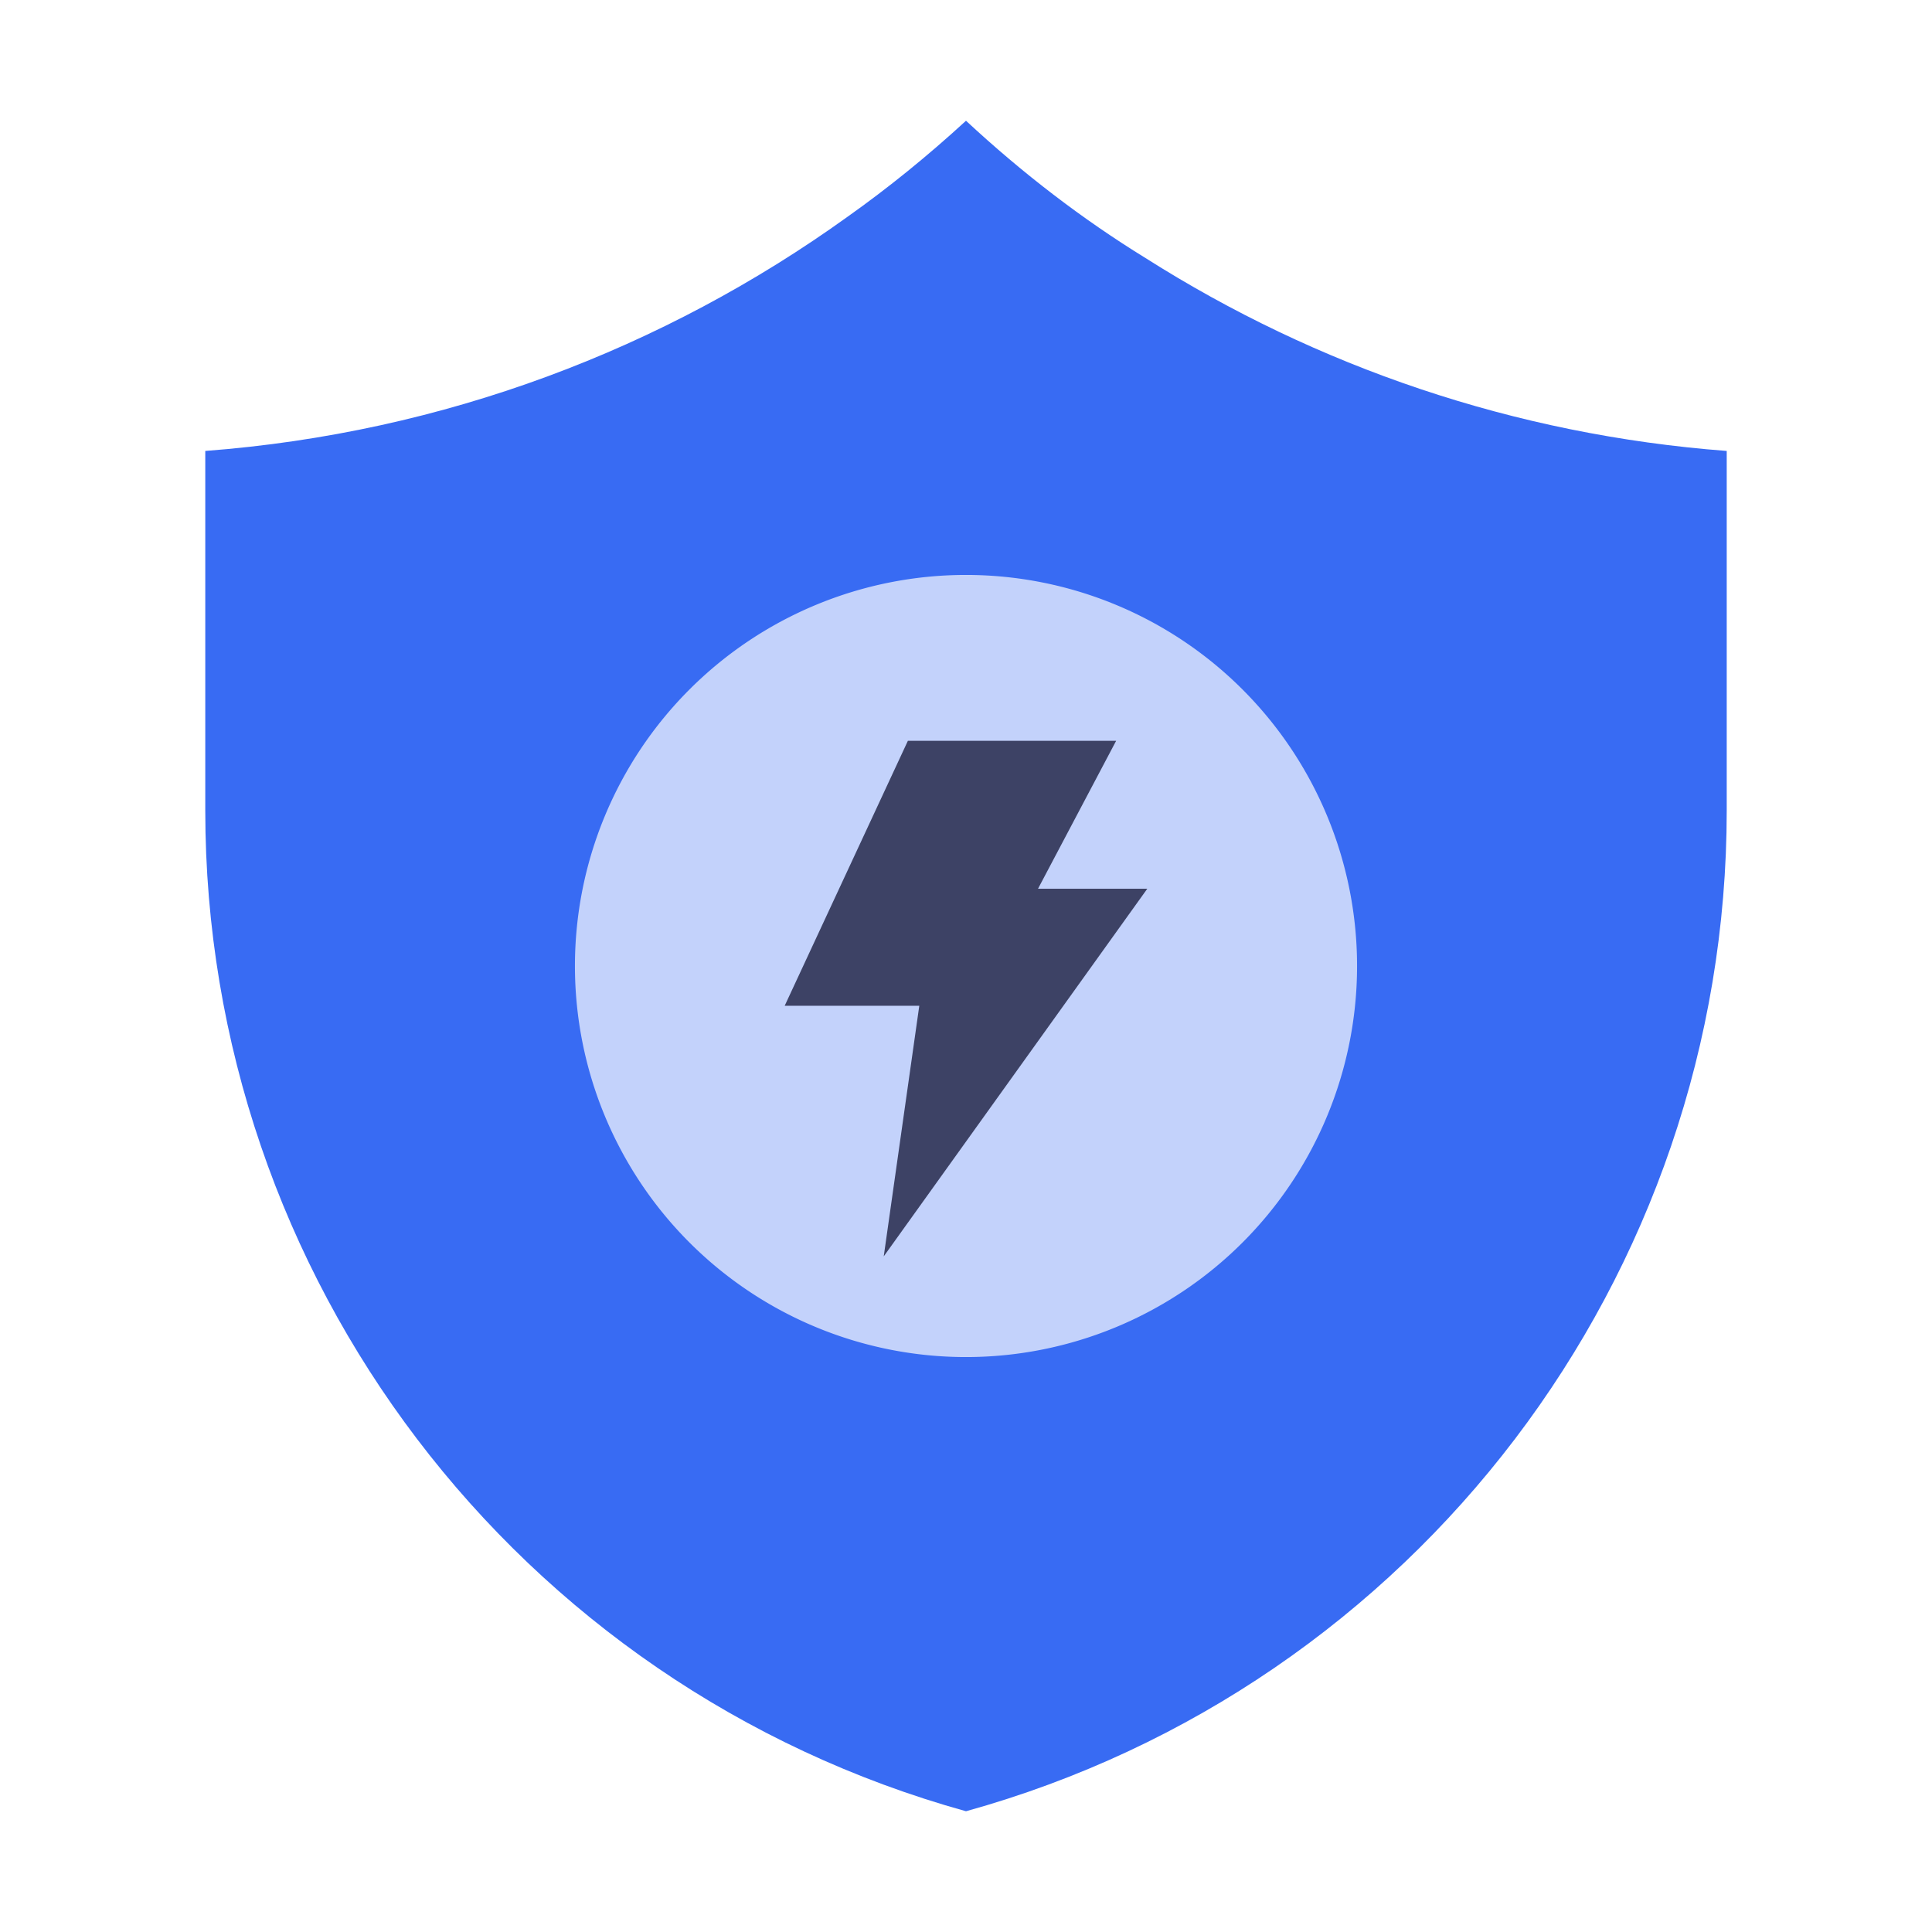 <svg t="1606825601413" class="icon" viewBox="0 0 1024 1024" version="1.1" xmlns="http://www.w3.org/2000/svg" p-id="1109" width="64" height="64"><path d="M108.8 239.01c126.47-9.59 243.16-54.18 340.41-124.12C470.79 99.59 491.72 82.62 512 64c30.17 28.03 61.91 52.31 95.23 72.82 90.33 57.3 195.27 93.65 307.97 102.19v190.52C915.2 676.85 750.29 893.81 512 960c-238.29-66.19-403.2-283.15-403.2-530.47V239.01z" fill="#386BF3" p-id="1110"></path><path d="M512 512m-207.27 0a207.27 207.27 0 1 0 414.54 0 207.27 207.27 0 1 0-414.54 0Z" fill="#C3D2FB" p-id="1111"></path><path d="M481.2 392.64h110.38l-41.4 78.39h57.92L468.4 665.9l18.84-132.82H415.9z" fill="#3D4265" p-id="1112"></path></svg>